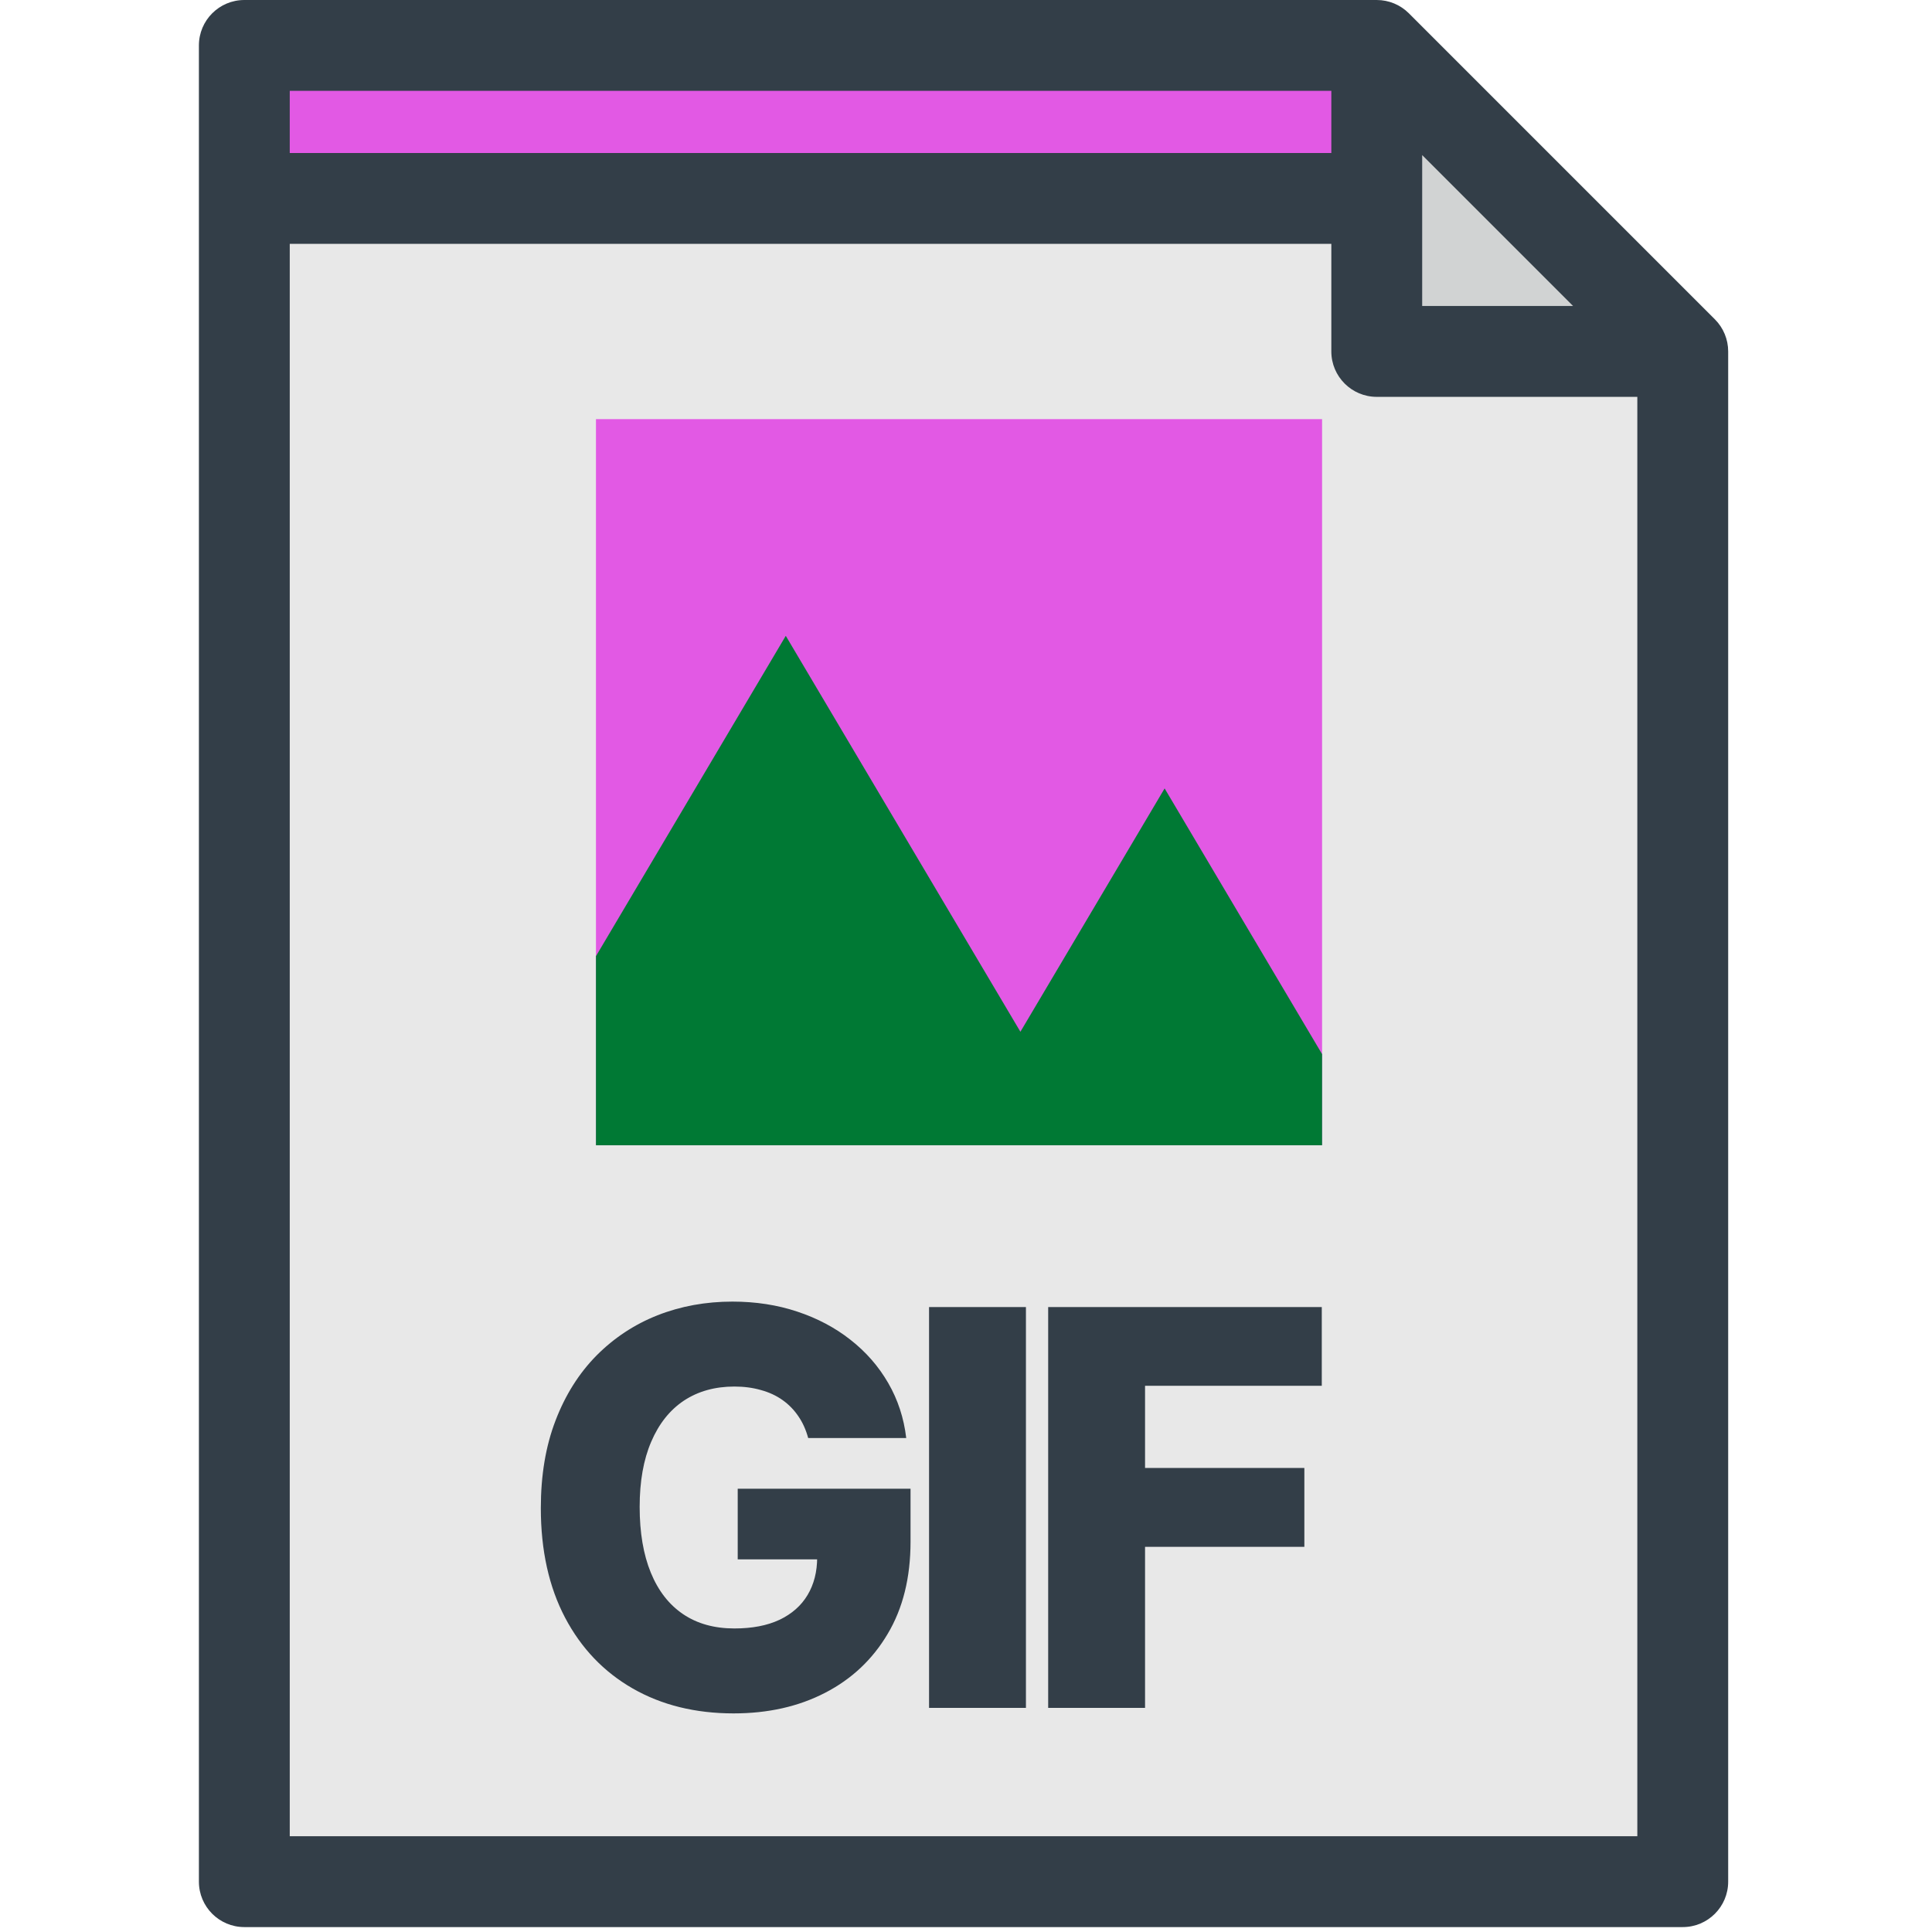 <svg width="319" height="319" viewBox="0 0 319 319" fill="none" xmlns="http://www.w3.org/2000/svg">
<g clip-path="url(#clip0_1_37)">
<path d="M227.321 7.5H40.342V310.688H277.846V58.025L227.321 7.5Z" fill="#E8E8E8"/>
<path d="M218.292 69.204H98.402V189.094H218.292V69.204Z" fill="#E259E4"/>
<path d="M192.295 130.178L168.483 170.358L129.743 104.984L98.402 157.872V189.093H218.292V174.049L192.295 130.178Z" fill="#007934"/>
<path d="M235.14 32.763H40.342V7.5H227.321L235.14 32.763Z" fill="#E259E4"/>
<path d="M227.321 58.025H277.846L227.321 7.5V58.025Z" fill="#D1D3D3"/>
<path d="M105.856 277.794C105.856 280.923 105.397 283.132 104.478 284.423C103.559 285.714 102.027 286.359 99.884 286.359C98.965 286.359 98.112 286.277 97.324 286.113C96.536 285.949 95.793 285.801 95.093 285.67V295.745C97.216 296.204 99.458 296.434 101.821 296.434C107.509 296.434 111.776 294.765 114.62 291.429C117.464 288.093 118.886 283.176 118.886 276.678V233.391H105.858V255.592V277.794H105.856ZM159.513 237.363C156.472 234.716 151.921 233.392 145.861 233.392H129.255V281.371H142.218V265.454H145.861C151.681 265.454 156.171 263.994 159.333 261.073C162.493 258.153 164.075 254.012 164.075 248.652C164.075 243.773 162.554 240.01 159.513 237.363ZM149.224 253.247C148.076 254.341 146.529 254.888 144.581 254.888H142.218V243.862H145.566C149.154 243.862 150.949 245.481 150.949 248.719C150.948 250.643 150.374 252.153 149.224 253.247ZM190.984 263.289H199.549V270.804C197.93 271.177 196.157 271.362 194.233 271.362C190.71 271.362 188.014 270.186 186.143 267.834C184.273 265.482 183.337 262.063 183.337 257.578C183.337 253.006 184.37 249.489 186.439 247.027C188.506 244.566 191.432 243.335 195.217 243.335C199.352 243.335 203.148 244.189 206.605 245.895L210.708 235.721C208.717 234.846 206.381 234.124 203.701 233.555C201.02 232.987 198.171 232.702 195.152 232.702C187.188 232.702 180.996 234.857 176.577 239.167C172.158 243.478 169.948 249.505 169.948 257.25C169.948 265.192 171.967 271.308 176.003 275.595C180.04 279.883 185.755 282.027 193.15 282.027C199.888 282.027 206.069 281.065 211.692 279.139V253.279H190.984V263.289ZM283.149 52.722L232.625 2.197C231.218 0.79 229.311 0 227.321 0H40.342C36.2 0 32.842 3.358 32.842 7.5V310.688C32.842 314.83 36.2 318.188 40.342 318.188H277.846C281.989 318.188 285.346 314.83 285.346 310.688V58.025C285.346 56.036 284.556 54.129 283.149 52.722ZM234.821 25.606L259.739 50.525H234.821V25.606ZM47.842 15H219.821V25.263H47.842V15ZM270.346 303.188H47.842V40.263H219.821V58.026C219.821 62.168 223.178 65.526 227.321 65.526H270.345V303.188H270.346Z" fill="#333E48"/>
<rect x="81" y="226" width="147" height="71" fill="#E8E8E8"/>
<path d="M133.441 237.437C133.074 236.08 132.536 234.884 131.825 233.85C131.114 232.795 130.241 231.9 129.207 231.168C128.173 230.435 126.988 229.886 125.653 229.52C124.317 229.132 122.852 228.938 121.258 228.938C118.048 228.938 115.269 229.714 112.92 231.265C110.594 232.816 108.795 235.078 107.524 238.051C106.253 241.003 105.617 244.59 105.617 248.812C105.617 253.056 106.231 256.676 107.459 259.67C108.687 262.665 110.464 264.948 112.791 266.521C115.118 268.094 117.94 268.88 121.258 268.88C124.188 268.88 126.665 268.406 128.69 267.458C130.737 266.489 132.288 265.121 133.344 263.354C134.399 261.587 134.927 259.509 134.927 257.117L137.9 257.473H121.807V245.807H150.342V254.564C150.342 260.489 149.081 265.562 146.561 269.785C144.062 274.007 140.615 277.25 136.22 279.512C131.846 281.774 126.816 282.905 121.129 282.905C114.816 282.905 109.269 281.537 104.486 278.801C99.704 276.065 95.976 272.165 93.305 267.103C90.634 262.018 89.298 255.986 89.298 249.006C89.298 243.577 90.106 238.762 91.722 234.561C93.337 230.339 95.589 226.762 98.475 223.832C101.384 220.902 104.745 218.683 108.558 217.175C112.393 215.667 116.518 214.913 120.935 214.913C124.769 214.913 128.335 215.463 131.631 216.561C134.949 217.66 137.879 219.211 140.421 221.215C142.984 223.218 145.063 225.599 146.658 228.357C148.252 231.114 149.243 234.141 149.631 237.437H133.441ZM169.396 215.818V282H153.4V215.818H169.396ZM173.068 282V215.818H218.245V228.809H189.064V242.381H215.368V255.404H189.064V282H173.068Z" fill="#333E48"/>
</g>
<defs>
<clipPath id="clip0_1_37">
<rect width="318.188" height="318.188" fill="white"/>
</clipPath>
</defs>
</svg>
